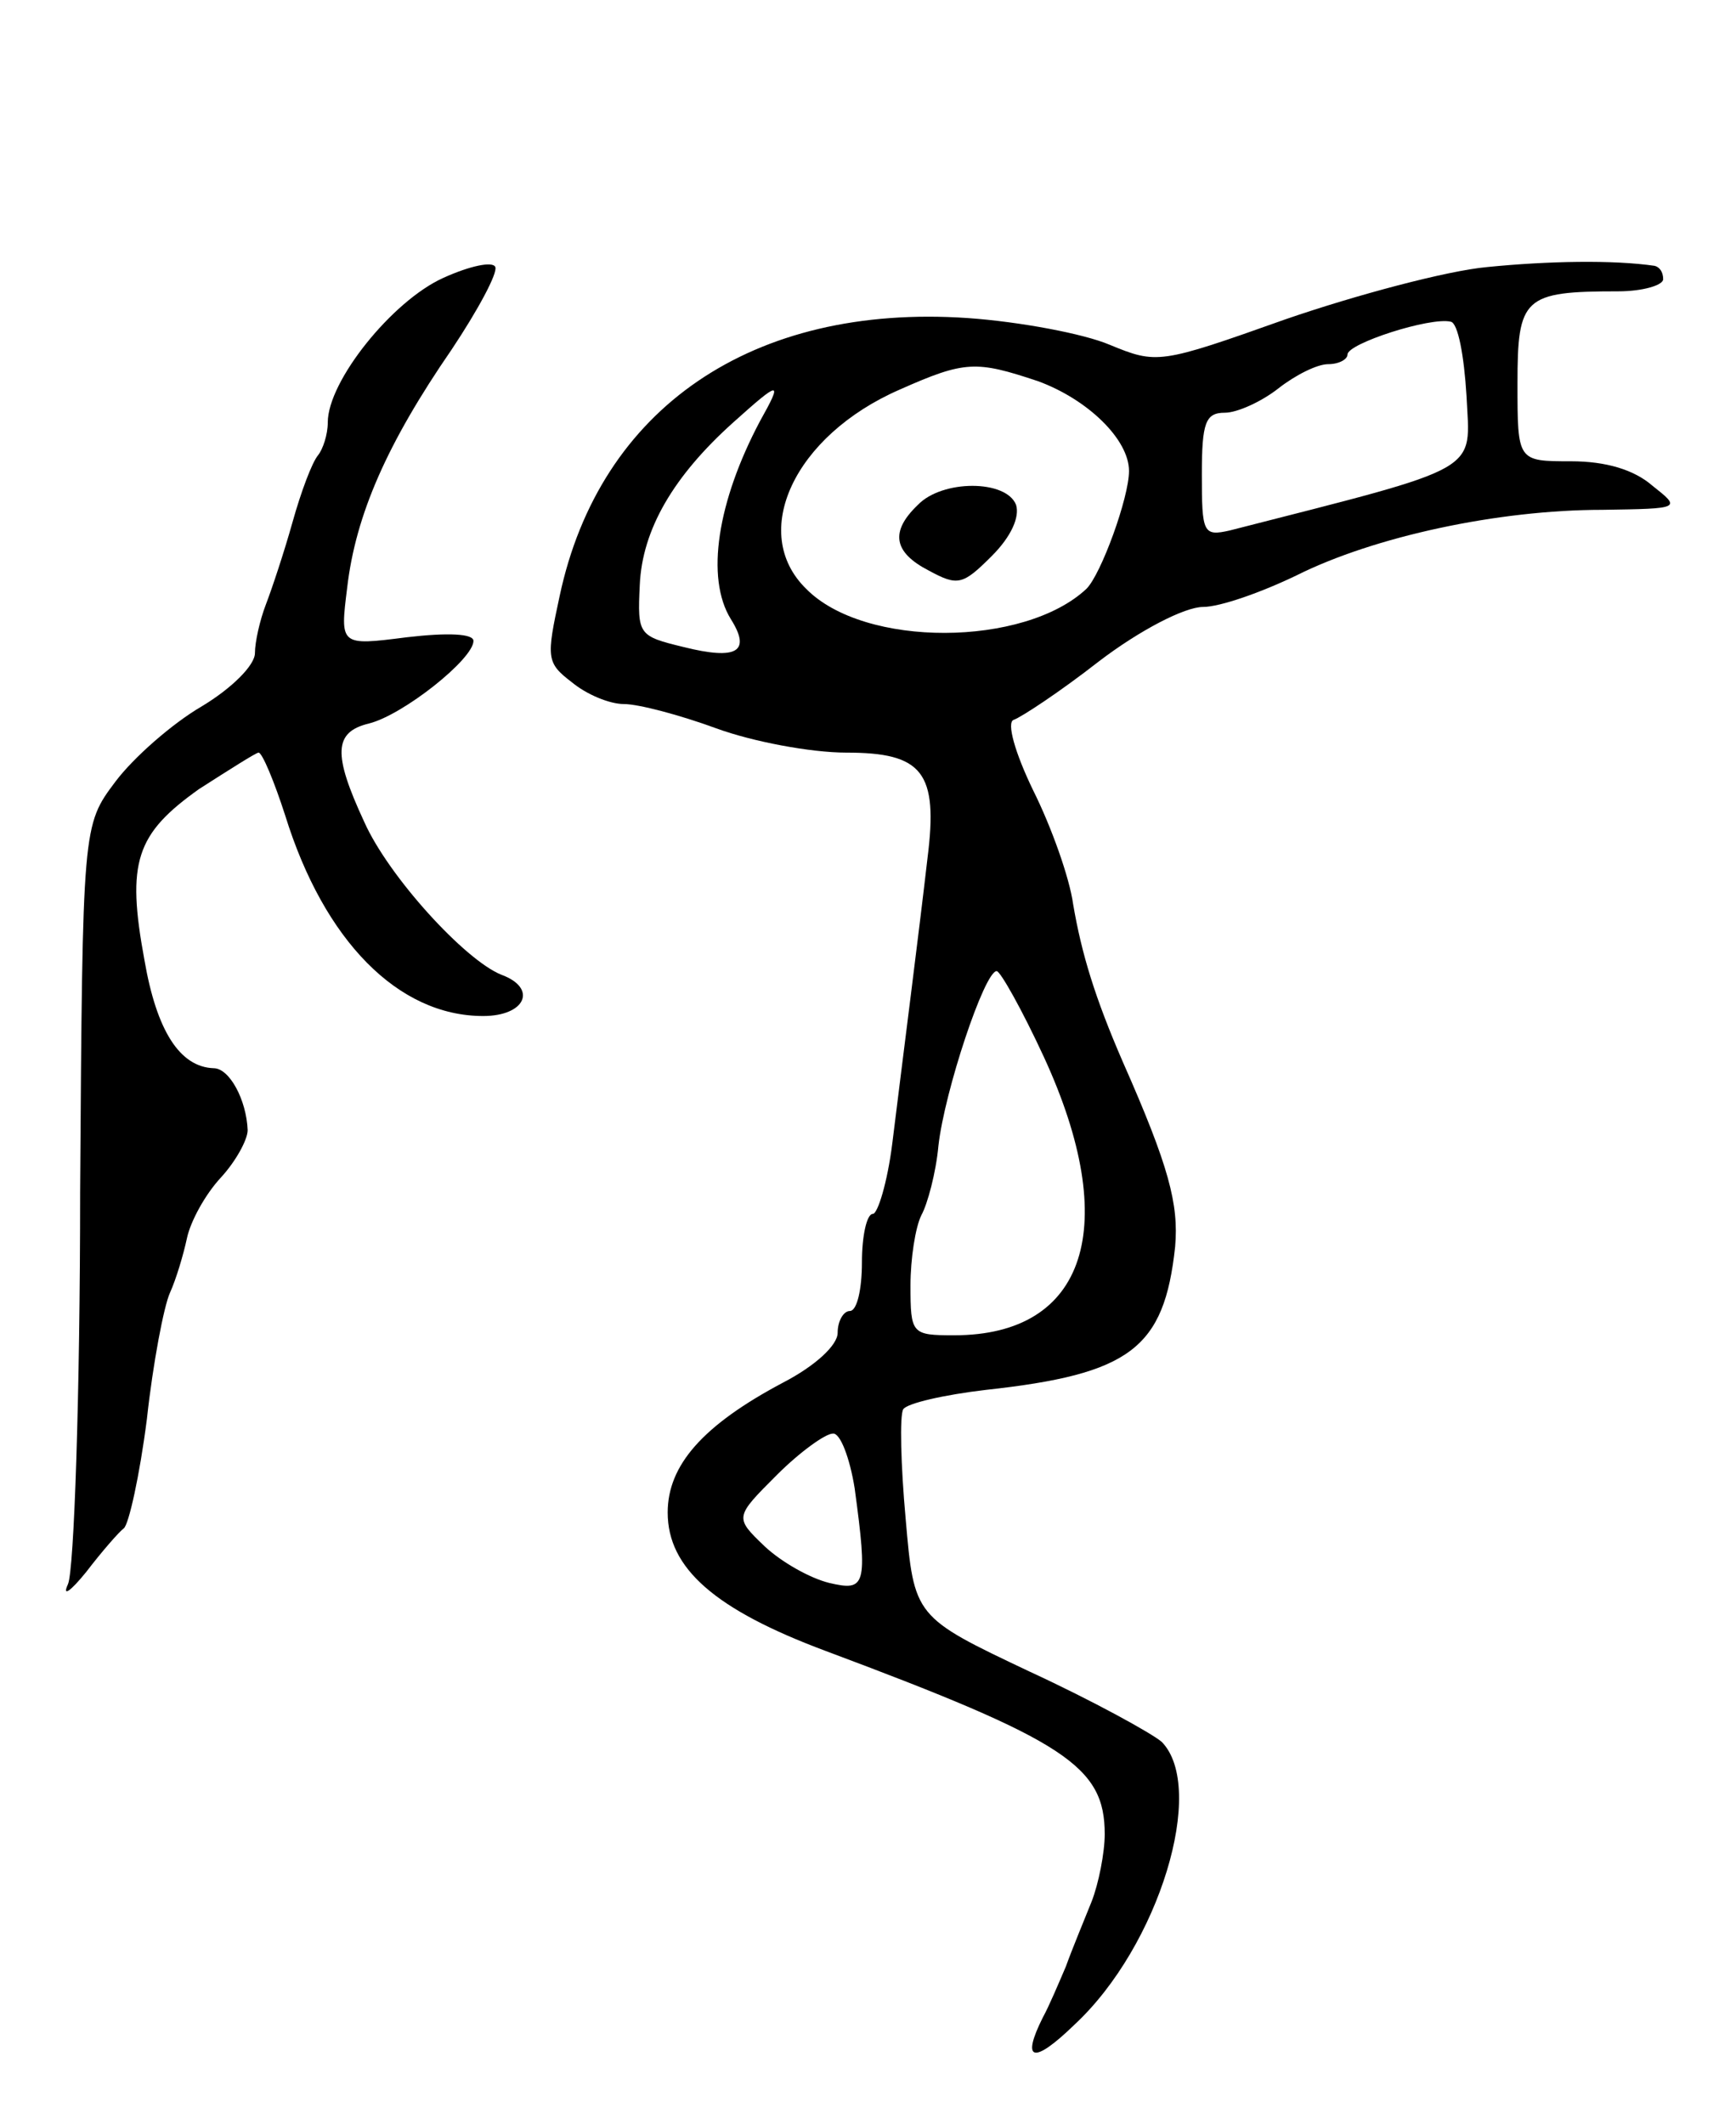 <svg version="1.0" xmlns="http://www.w3.org/2000/svg"
 width="143pt" height="175pt" viewBox="0 0 143 175"
 preserveAspectRatio="xMidYMid meet">
<g transform="translate(0,175) scale(0.1,-0.1)"
fill="#000000" stroke="none">
<path d="M365 1521 c-42 -19 -95 -85 -95 -119 0 -10 -4 -22 -8 -27 -5 -6 -14
-30 -21 -55 -7 -25 -17 -55 -22 -68 -5 -13 -9 -31 -9 -40 0 -10 -19 -29 -44
-44 -24 -14 -56 -42 -71 -62 -27 -36 -27 -36 -29 -338 0 -167 -5 -312 -10
-323 -5 -11 2 -6 15 10 13 17 27 33 31 36 4 3 13 43 19 90 5 46 14 93 19 104
5 11 11 31 14 45 3 14 15 36 28 50 12 13 22 31 22 39 -1 25 -15 51 -28 51 -28
1 -47 31 -57 89 -15 81 -7 104 45 141 25 16 47 30 49 30 3 0 13 -24 22 -52 32
-103 93 -165 163 -165 35 0 45 23 15 34 -30 12 -93 81 -113 126 -26 56 -25 74
4 81 28 7 86 53 86 68 0 6 -21 7 -55 3 -55 -7 -55 -7 -49 41 7 60 33 119 86
196 22 33 38 63 36 68 -2 5 -21 1 -43 -9z"/>
<path d="M1225 1530 c-33 -3 -108 -23 -166 -43 -104 -37 -106 -37 -145 -21
-21 9 -74 19 -117 22 -177 12 -303 -74 -336 -229 -11 -51 -11 -55 10 -71 12
-10 31 -18 43 -18 12 0 46 -9 76 -20 30 -11 78 -20 107 -20 63 0 76 -16 67
-87 -7 -61 -20 -162 -29 -235 -4 -32 -12 -58 -16 -58 -5 0 -9 -18 -9 -40 0
-22 -4 -40 -10 -40 -5 0 -10 -8 -10 -18 0 -10 -18 -27 -45 -41 -66 -35 -95
-68 -95 -107 0 -46 39 -80 130 -114 198 -74 230 -95 230 -151 0 -15 -5 -41
-11 -56 -6 -15 -16 -39 -21 -53 -6 -14 -14 -33 -19 -42 -18 -36 -8 -39 26 -6
70 65 109 195 72 233 -8 7 -57 34 -109 58 -95 45 -95 45 -102 126 -4 44 -5 85
-2 90 3 5 34 12 68 16 119 13 147 34 156 118 3 35 -5 66 -43 152 -23 53 -34
89 -41 130 -3 22 -18 64 -33 94 -15 31 -22 56 -16 58 6 2 38 23 70 48 34 26
71 45 86 45 14 0 48 12 77 26 64 32 166 54 252 54 65 1 65 1 41 20 -15 13 -38
20 -67 20 -44 0 -44 0 -44 64 0 71 5 76 83 76 20 0 37 5 37 10 0 6 -3 10 -7
11 -34 5 -88 4 -138 -1z m-17 -106 c3 -64 16 -57 -195 -111 -22 -5 -23 -2 -23
46 0 43 3 51 19 51 10 0 30 9 44 20 14 11 32 20 41 20 9 0 16 4 16 8 0 9 68
31 85 27 6 -1 11 -28 13 -61z m-353 12 c41 -15 75 -48 75 -74 0 -22 -23 -85
-35 -97 -51 -48 -183 -49 -231 0 -47 46 -10 126 77 164 54 24 63 24 114 7z
m-229 -33 c-35 -66 -45 -129 -24 -163 17 -27 5 -34 -39 -23 -37 9 -38 10 -36
51 2 46 28 90 77 134 39 35 41 35 22 1z m234 -524 c64 -139 35 -229 -74 -229
-35 0 -36 1 -36 41 0 22 4 48 9 58 5 9 12 35 14 57 5 45 38 144 48 144 3 0 21
-32 39 -71z m-156 -355 c11 -81 9 -85 -21 -78 -16 4 -39 17 -53 30 -25 24 -25
24 10 59 19 19 40 34 46 34 6 1 14 -20 18 -45z"/>
<path d="M756 1334 c-23 -22 -20 -39 9 -54 24 -13 28 -12 52 12 16 16 23 32
20 42 -8 21 -61 21 -81 0z"/>
</g>
</svg>
